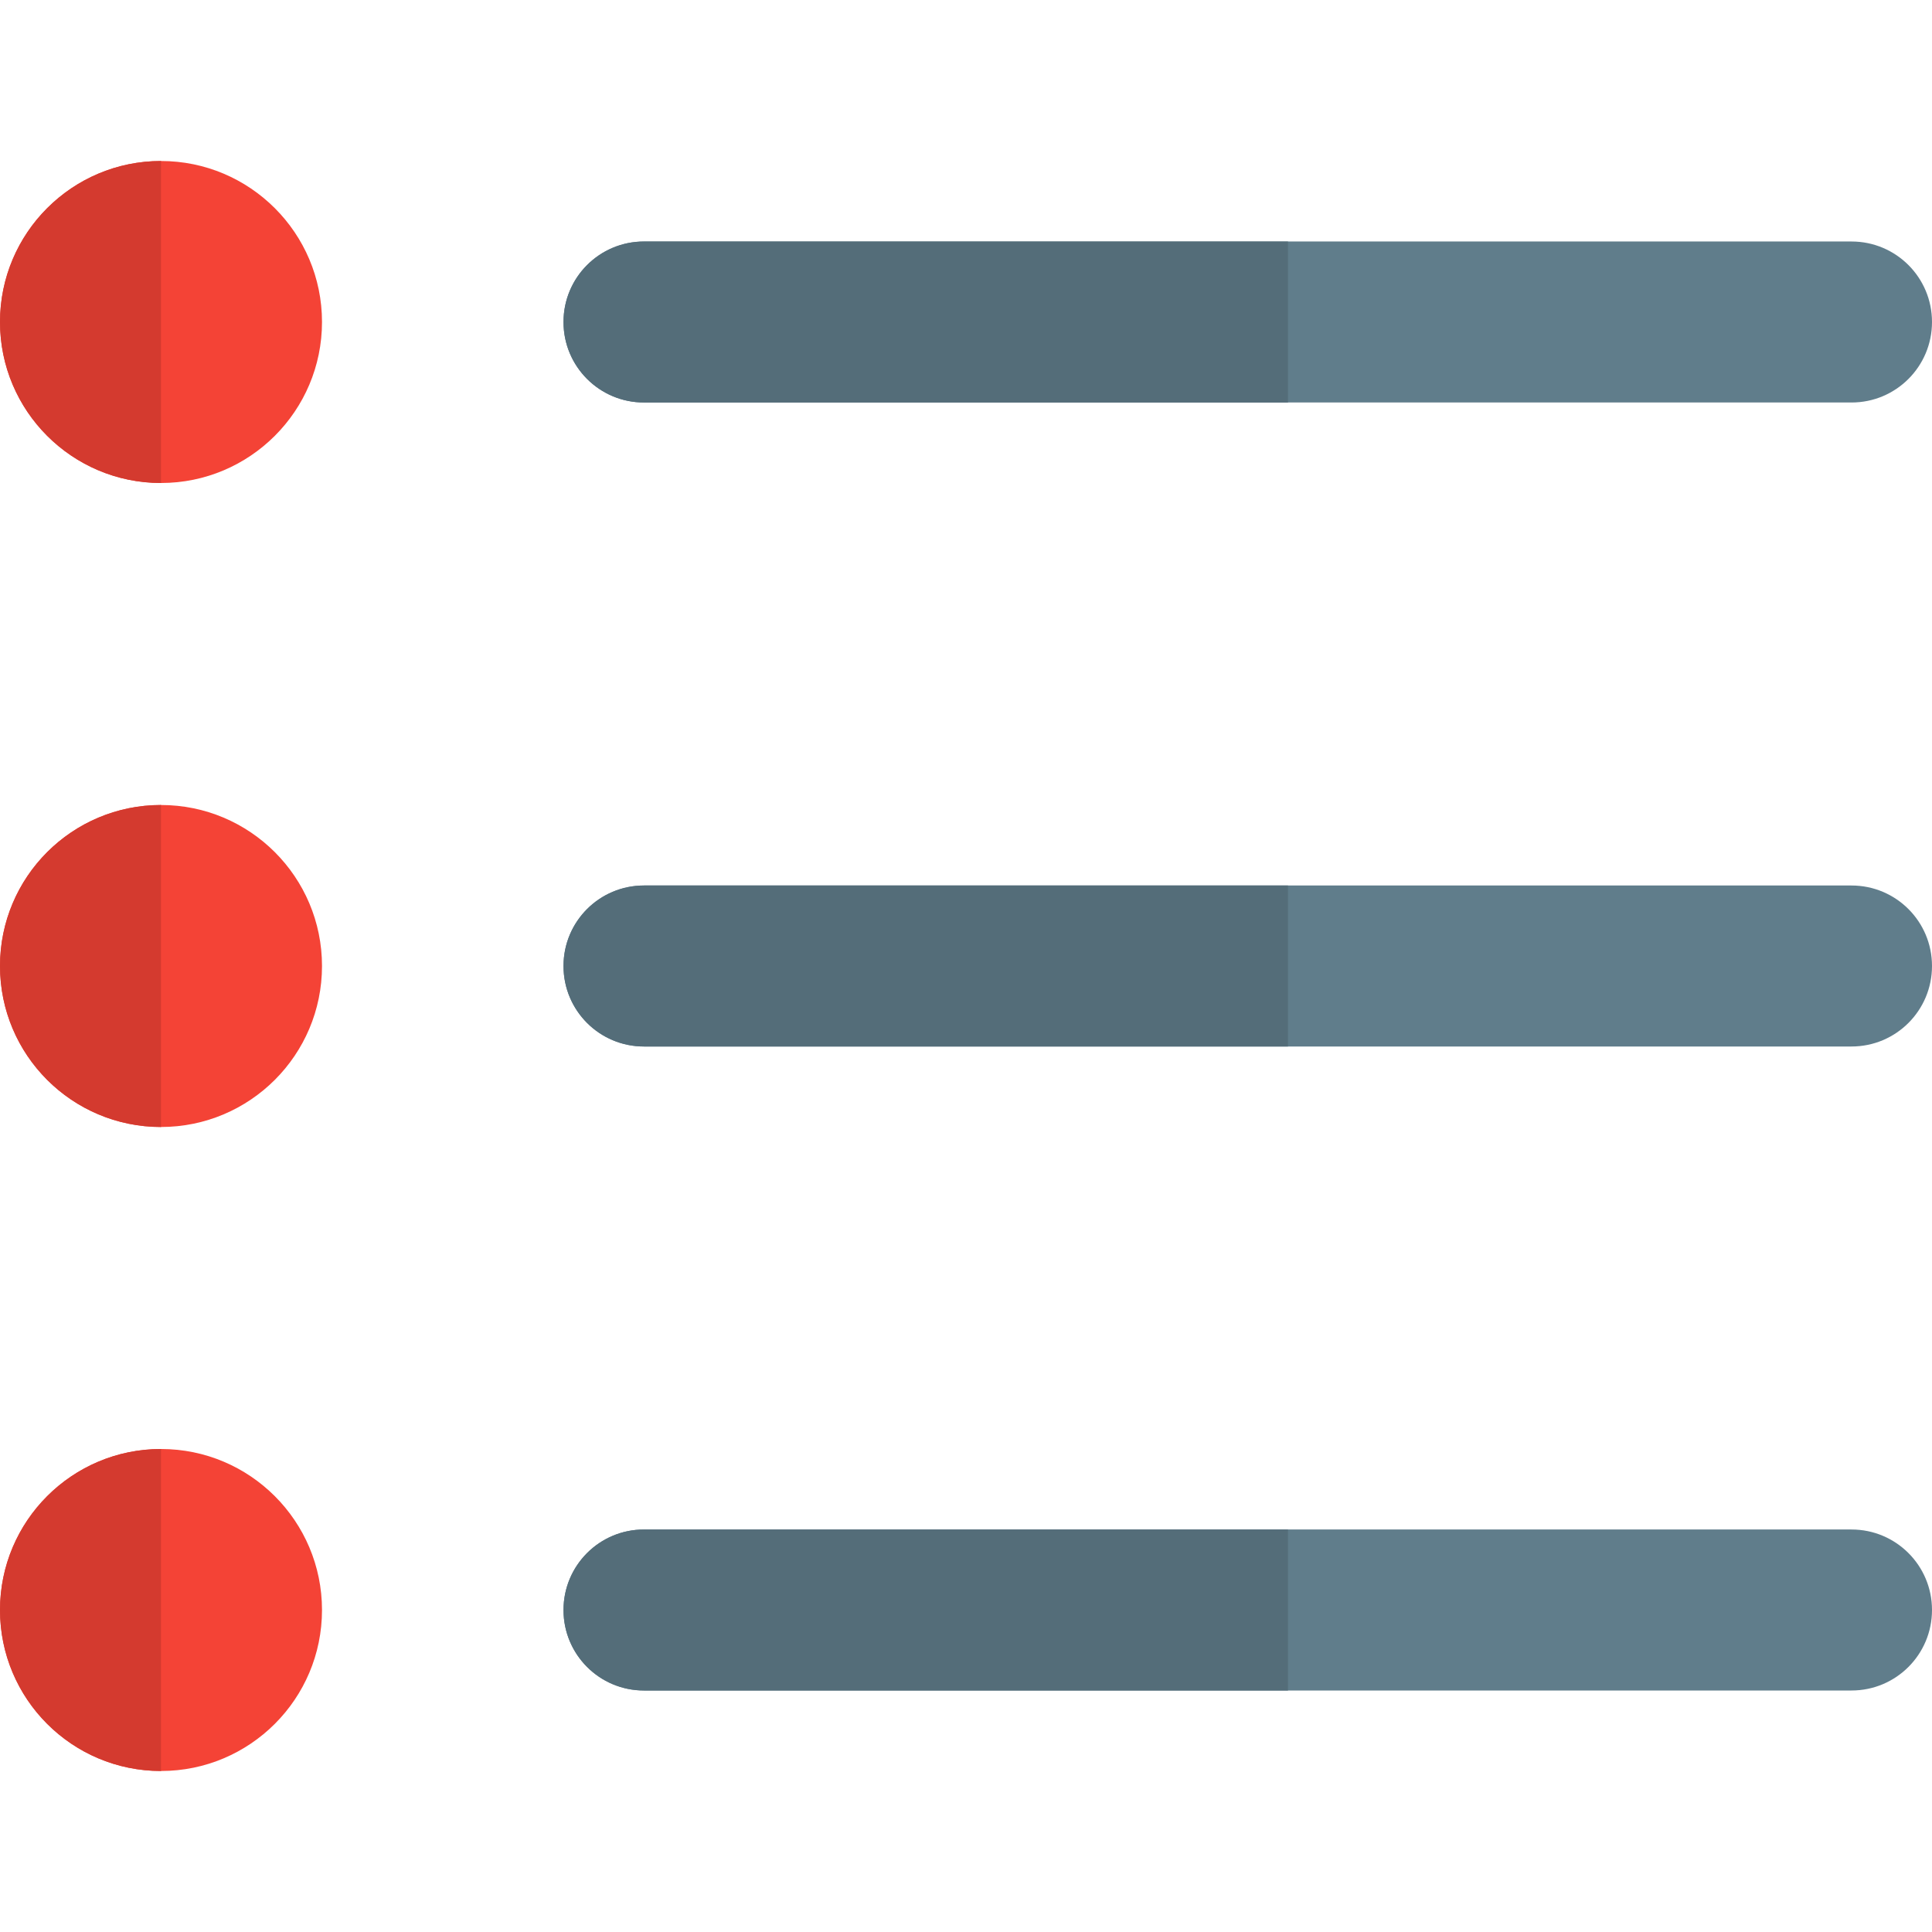 <svg enable-background="new 0 0 24 24" height="512" viewBox="0 0 24 24" width="512" xmlns="http://www.w3.org/2000/svg"><g fill="#f44336"><path d="m4 4c0 1.104-.896 2-2 2s-2-.896-2-2c0-1.105.895-2 2-2 1.104 0 2 .896 2 2z"/><path d="m4 12c0 1.105-.896 2-2 2-1.105 0-2-.895-2-2s.895-2 2-2c1.104 0 2 .895 2 2z"/><path d="m4 20c0 1.105-.896 2-2 2-1.105 0-2-.895-2-2 0-1.104.895-2 2-2 1.104 0 2 .896 2 2z"/></g><g fill="#d43a2f"><path d="m2 2c-1.104 0-2 .896-2 2s.895 2 2 2z"/><path d="m2 10c-1.105 0-2 .895-2 2s.895 2 2 2z"/><path d="m2 18c-1.105 0-2 .896-2 2 0 1.105.895 2 2 2z"/></g><path d="m23 5h-15c-.553 0-1-.447-1-1s.447-1 1-1h15c.553 0 1 .447 1 1s-.447 1-1 1z" fill="#607d8b"/><path d="m23 13h-15c-.553 0-1-.447-1-1s.447-1 1-1h15c.553 0 1 .447 1 1s-.447 1-1 1z" fill="#607d8b"/><path d="m23 21h-15c-.553 0-1-.447-1-1s.447-1 1-1h15c.553 0 1 .447 1 1s-.447 1-1 1z" fill="#607d8b"/><path d="m16 3h-8c-.553 0-1 .447-1 1s.447 1 1 1h8z" fill="#546d79"/><path d="m16 11h-8c-.553 0-1 .447-1 1s.447 1 1 1h8z" fill="#546d79"/><path d="m16 19h-8c-.553 0-1 .447-1 1s.447 1 1 1h8z" fill="#546d79"/></svg>